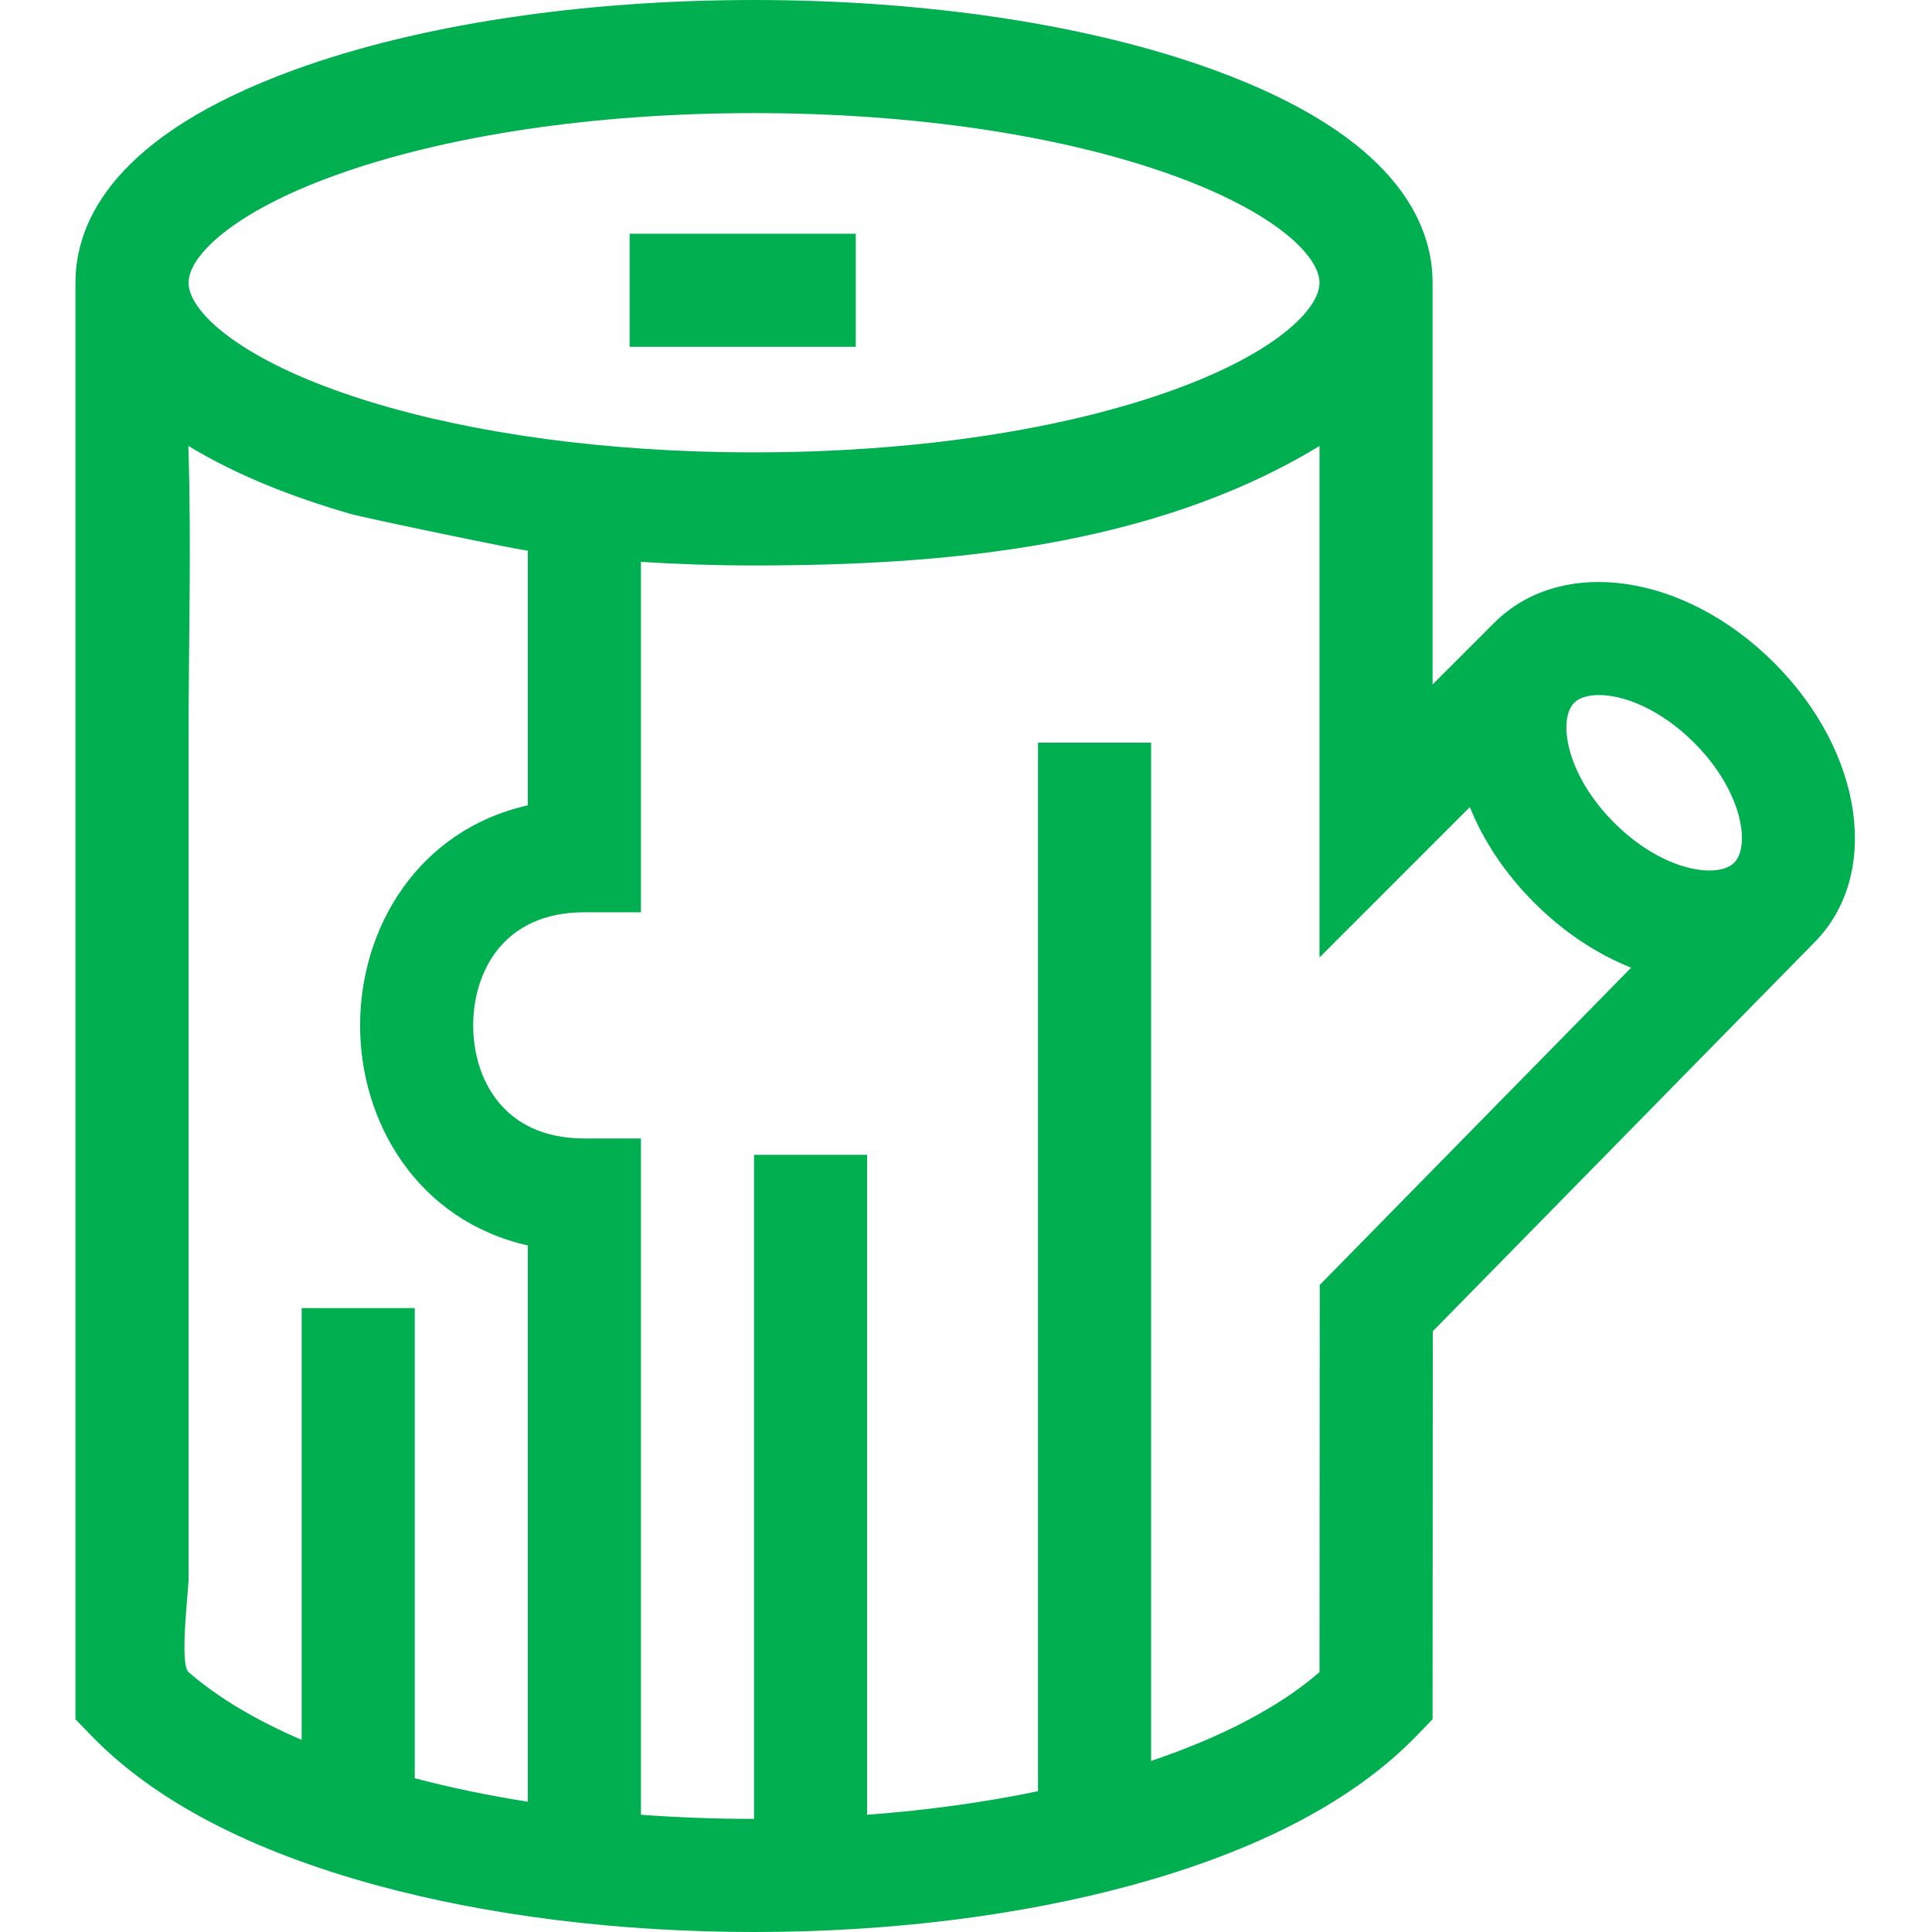 <?xml version="1.0"?>
<svg xmlns="http://www.w3.org/2000/svg" height="512px" viewBox="-20 0 512 512" width="512px"><g><path d="m460.855 249.723c17.703-17.848 13.023-50.348-10.695-74.07-23.77-23.766-56.348-28.422-74.172-10.598l-.004-.004-16.336 16.34v-106.465c0-16.113-10.086-38.992-58.145-56.469-32.73-11.902-75.945-18.457-121.68-18.457s-88.949 6.555-121.68 18.457c-48.059 17.477-58.145 40.355-58.145 56.469v380.699l4.219 4.355c16.59 17.145 42.012 30.477 75.555 39.629 29.719 8.105 64.316 12.391 100.051 12.391s70.332-4.285 100.051-12.391c33.547-9.152 58.965-22.484 75.559-39.629l4.211-4.352.062-102.84 101.02-102.934c.008-.012.02-.02.027-.027.016-.016.027-.031.043-.047zm-57.129-65.535c6.566 0 16.285 3.703 25.242 12.656 12.934 12.938 14.914 27.469 10.594 31.789-4.32 4.32-18.852 2.34-31.789-10.594-12.938-12.938-14.918-27.469-10.598-31.789 1.332-1.332 3.629-2.062 6.551-2.062zm-335.34-137.562c29.531-10.738 69.109-16.652 111.438-16.652s81.906 5.914 111.438 16.652c26.539 9.648 38.418 21.164 38.418 28.301s-11.879 18.656-38.418 28.305c-29.531 10.738-69.109 16.652-111.438 16.652-5.289 0-10.539-.094-15.73-.273-36.336-1.281-69.867-6.98-95.707-16.379-26.539-9.648-38.414-21.168-38.414-28.305 0-7.133 11.875-18.652 38.414-28.301zm-38.418 71.582c13.25 8.012 27.785 13.562 42.605 17.895 4.129 1.207 47.309 10.145 47.309 9.812v67.5c-29.25 6.633-44.457 32.613-44.457 58.32s15.207 51.688 44.457 58.324v147.422c-10.523-1.66-20.562-3.75-29.969-6.234v-124.586h-29.973v114.426c-12.07-5.195-22.238-11.227-29.969-17.953-2.461-2.141 0-21.613 0-24.691 0-20.758 0-41.516 0-62.273 0-53.273 0-106.543 0-159.816 0-26 .781-52.227-.055-78.176.016.012.035.02.051.031zm299.773 222.324-.062 102.594c-10.68 9.301-26.031 17.266-44.625 23.535v-269.852h-29.973v277.879c-14.121 2.938-29.344 5.059-45.285 6.242v-174.895h-29.973v175.992c-10.195 0-20.215-.375-29.969-1.098v-179.223h-14.988c-21.75 0-29.469-16.148-29.469-29.973s7.719-29.969 29.469-29.969h14.988v-92.867c9.805.629 19.824.957 29.969.957 50.043 0 104.977-4.781 148.879-31.074.32-.191.66-.383.977-.578v135.543l39.844-39.848c3.566 8.84 9.281 17.559 17.059 25.332 7.879 7.883 16.727 13.656 25.684 17.215zm0 0" data-original="#000000" class="active-path" data-old_color="#000000" fill="#00B050"/><path d="m146.855 61.941h59.941v29.969h-59.941zm0 0" data-original="#000000" class="active-path" data-old_color="#000000" fill="#00B050"/></g> </svg>
